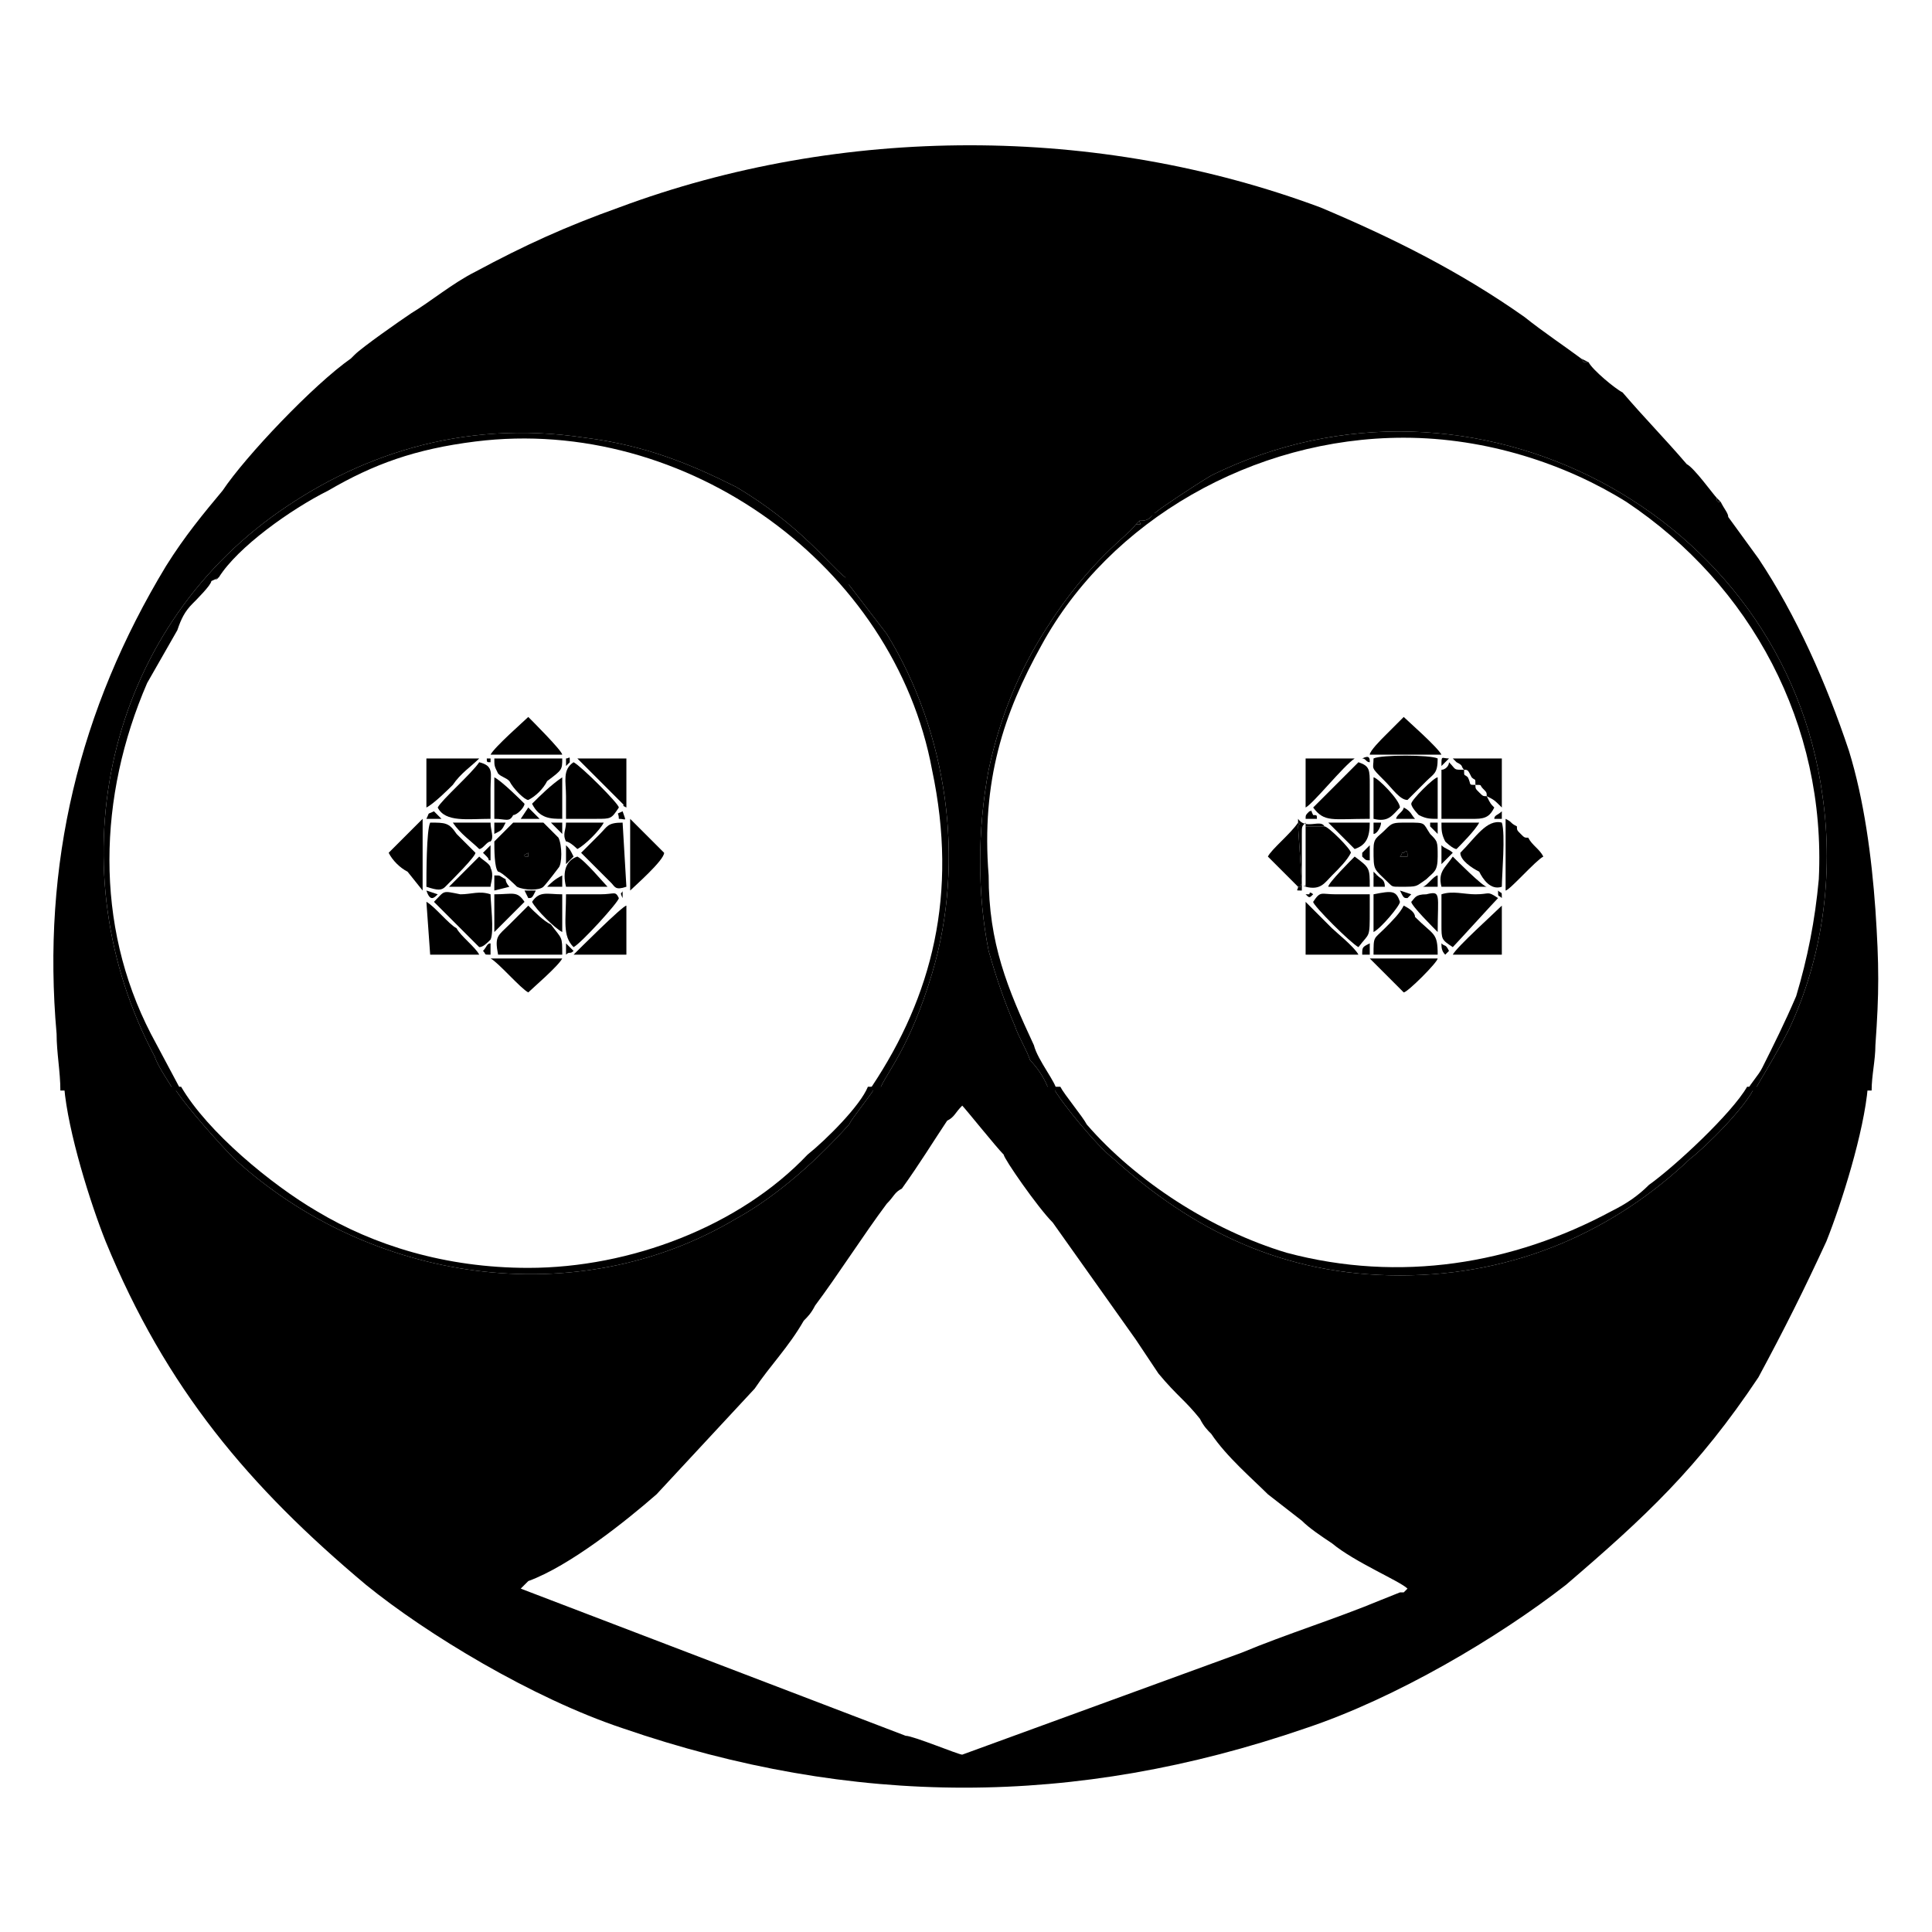 <?xml version="1.0" encoding="UTF-8"?>
<!DOCTYPE svg PUBLIC "-//W3C//DTD SVG 1.1//EN" "http://www.w3.org/Graphics/SVG/1.1/DTD/svg11.dtd">
<!-- Creator: CorelDRAW X8 -->
<svg xmlns="http://www.w3.org/2000/svg" xml:space="preserve" width="512px" height="512px" version="1.1" style="shape-rendering:geometricPrecision; text-rendering:geometricPrecision; image-rendering:optimizeQuality; fill-rule:evenodd; clip-rule:evenodd"
viewBox="0 0 512 512"
 xmlns:xlink="http://www.w3.org/1999/xlink">
 <defs>
  <style type="text/css">
   <![CDATA[
    .fil0 {fill:none}
    .fil1 {fill:black}
   ]]>
  </style>
 </defs>
 <g id="Layer_x0020_1">
  <rect class="fil0" width="512" height="512"/>
  <g id="_2464209550960">
   <path class="fil1" d="M367 235l-3 0 0 -2c0,-1 0,-1 1,-1l-1 -1 0 4 4 0 -1 0z"/>
   <path class="fil1" d="M56 154c2,-1 1,0 2,-1l-2 1z"/>
   <path class="fil1" d="M371 227c3,0 1,0 2,0 0,-1 0,-2 -1,-1 -1,0 0,0 -1,1z"/>
   <path class="fil1" d="M140 226c0,-1 0,0 0,0 -2,1 -1,1 0,1 0,0 0,1 0,-1z"/>
   <path class="fil1" d="M128 252c1,1 0,1 2,1l0 -3c-1,0 -1,1 -2,2z"/>
   <path class="fil1" d="M379 218c0,1 0,1 0,1l2 2c0,-1 0,-1 0,-3l-2 0z"/>
   <g>
    <path class="fil1" d="M113 217l4 0c-1,-1 -1,-1 -2,-2 -2,1 -1,0 -2,2z"/>
    <path class="fil1" d="M140 238c1,0 1,0 2,-2l-3 0 1 2z"/>
    <path class="fil1" d="M373 238c1,-1 0,0 1,-1l-3 -1c1,2 1,2 2,2z"/>
    <path class="fil1" d="M346 237c1,1 1,1 2,0 0,0 -1,-1 -1,0 -1,0 -1,0 -1,0z"/>
    <path class="fil1" d="M93 95l1 -1c-1,1 -1,1 -1,1z"/>
   </g>
   <path class="fil1" d="M377 235l4 0 0 -3c-1,0 -3,3 -4,3z"/>
   <path class="fil1" d="M149 221l0 -3 -3 0c1,1 2,2 3,3z"/>
   <path class="fil1" d="M364 221c1,0 2,-2 2,-3l-2 0 0 3z"/>
   <path class="fil1" d="M150 253c1,-1 1,0 2,-1l-2 -2 0 3z"/>
   <path class="fil1" d="M164 217c2,0 2,1 1,-2 -2,1 -1,0 -1,2z"/>
   <path class="fil1" d="M396 217l2 0 0 -2c-1,1 -2,1 -2,2z"/>
   <path class="fil1" d="M150 203c0,0 1,-1 1,-1 0,-2 0,-1 -1,-1 0,1 0,0 0,2z"/>
   <path class="fil1" d="M370 217l5 0c-1,-1 -1,-2 -3,-3 0,1 -2,2 -2,3z"/>
   <path class="fil1" d="M145 235l4 0 0 -3c-2,1 -3,2 -4,3z"/>
   <path class="fil1" d="M150 229l2 -2c-1,-2 -1,-2 -2,-3l0 5z"/>
   <path class="fil1" d="M361 226c0,1 0,1 0,1 1,1 1,1 2,1l0 -4 -2 2z"/>
   <path class="fil1" d="M346 217l3 0c0,-1 0,-1 -1,-1 -1,-2 0,-1 -1,-1 -1,1 -1,1 -1,2z"/>
   <path class="fil1" d="M131 221c2,-1 2,-1 3,-3l-3 0 0 3z"/>
   <path class="fil1" d="M361 253l2 0 0 -3c-2,1 -2,1 -2,3z"/>
   <path class="fil1" d="M383 253l1 -1c-1,-2 -1,-1 -2,-2 0,1 0,2 1,3z"/>
   <path class="fil1" d="M131 236l4 -1c0,0 -1,-1 -1,-2 -2,-1 -1,-1 -3,-1l0 4z"/>
   <path class="fil1" d="M128 226c1,1 0,0 1,1 1,1 0,1 1,1l0 -4c-1,1 -1,1 -2,2z"/>
   <path class="fil1" d="M374 239c0,1 6,7 7,8 0,-10 1,-11 -3,-10 -3,0 -3,1 -4,2z"/>
   <path class="fil1" d="M225 155l-1 -2c1,1 1,1 1,2z"/>
   <path class="fil1" d="M405 222c-1,0 -1,0 -2,-1 -1,-1 -1,-1 -1,-2 -2,-1 -1,-1 -3,-2l0 19c1,0 8,-8 10,-9 -1,-2 -3,-3 -4,-5z"/>
   <path class="fil1" d="M363 200l19 0c-1,-2 -9,-9 -10,-10l-5 5c-1,1 -4,4 -4,5z"/>
   <path class="fil1" d="M385 253l13 0 0 -13c-2,2 -12,11 -13,13z"/>
   <path class="fil1" d="M130 254c2,1 8,8 10,9 1,-1 8,-7 9,-9l-19 0z"/>
   <path class="fil1" d="M166 214l0 -13 -13 0c2,2 4,4 6,6 1,1 2,2 3,3l3 3c1,1 -1,0 1,1z"/>
   <path class="fil1" d="M372 263c1,0 9,-8 9,-9l-18 0 9 9z"/>
   <path class="fil1" d="M388 204c1,0 1,0 2,2 1,1 1,0 1,2 2,0 1,0 2,1 1,1 1,1 1,2 2,1 2,1 4,3l0 -13 -13 0c0,0 1,1 1,1 2,1 1,1 2,2z"/>
   <path class="fil1" d="M382 235l12 0c-1,0 -8,-7 -9,-8 -2,3 -4,4 -3,8z"/>
   <path class="fil1" d="M364 217c4,1 5,-1 7,-3 0,-2 -6,-8 -7,-8l0 11z"/>
   <path class="fil1" d="M138 217l5 0c-1,-1 -2,-2 -3,-3l-2 3z"/>
   <path class="fil1" d="M367 235c0,-2 -1,-2 -2,-3 -1,0 -1,0 -1,1l0 2 3 0z"/>
   <path class="fil1" d="M130 200l19 0c0,-1 -8,-9 -9,-10 -1,1 -9,8 -10,10z"/>
   <path class="fil1" d="M150 235l11 0c-1,-1 -6,-7 -8,-8 -3,1 -4,4 -3,8z"/>
   <path class="fil1" d="M374 213c0,1 2,3 2,3 2,1 3,1 5,1l0 -11c-1,0 -7,6 -7,7z"/>
   <path class="fil1" d="M364 247c2,-1 7,-7 7,-8 -1,-3 -2,-3 -7,-2l0 10z"/>
   <path class="fil1" d="M127 225c1,0 2,-2 3,-2 1,-1 0,-3 0,-5l-10 0c2,3 5,5 7,7z"/>
   <path class="fil1" d="M359 225c3,-1 4,-3 4,-7l-11 0 7 7z"/>
   <path class="fil1" d="M150 211l0 6c3,0 5,0 8,0 4,0 4,0 6,-3 0,-1 -10,-11 -12,-12 -3,2 -2,5 -2,9z"/>
   <path class="fil1" d="M167 236c1,-1 9,-8 9,-10l-9 -9 0 19z"/>
   <g>
    <path class="fil1" d="M306 136c-1,0 0,0 -1,1 -1,1 -2,1 -3,1 0,1 1,1 -1,1 -2,3 -12,9 -24,28 -7,11 -12,23 -15,37 -3,16 -3,33 0,48 2,7 4,13 7,20 1,3 3,6 4,9 2,2 4,5 5,8l2 0c0,-2 -5,-8 -6,-12 -7,-15 -12,-27 -12,-45 -2,-25 4,-43 14,-61 18,-33 56,-55 96,-55 22,0 43,7 59,17 33,22 53,59 51,100 -1,11 -3,21 -6,31 -3,7 -6,13 -9,19 -1,2 -3,4 -4,6l2 0c1,-2 6,-10 9,-16 9,-19 12,-41 9,-62 -10,-75 -93,-119 -162,-85 -5,3 -14,9 -15,10z"/>
    <path class="fil1" d="M46 289l2 0 -8 -15c-15,-29 -14,-63 -1,-93l8 -14c1,-3 2,-5 4,-7 1,-1 5,-5 5,-6l2 -1c5,-8 19,-18 29,-23 12,-7 23,-11 39,-13 56,-7 111,33 121,87 7,33 0,60 -16,84l0 1 2 0c2,-5 8,-11 14,-31 9,-30 4,-64 -12,-90l-10 -13c0,-1 0,-1 -1,-2 -4,-3 -12,-14 -29,-24 -12,-6 -24,-11 -40,-13 -33,-5 -61,5 -83,21 -45,33 -57,94 -31,143 1,3 4,7 5,9z"/>
   </g>
   <path class="fil1" d="M140 226c0,0 0,-1 0,0 0,2 0,1 0,1 -1,0 -2,0 0,-1zm-4 -8c-1,1 -4,4 -5,5 0,2 0,7 1,8 1,0 5,4 5,4 2,1 6,1 7,0 1,-1 4,-5 4,-5 1,-1 1,-6 0,-8 0,0 -3,-3 -4,-4 -1,0 -8,0 -8,0z"/>
   <path class="fil1" d="M373 227c-1,0 1,0 -2,0 1,-1 0,-1 1,-1 1,-1 1,0 1,1zm-2 8c5,0 4,0 7,-2 2,-2 3,-2 3,-6 0,-4 0,-4 -2,-6 -2,-3 -1,-3 -6,-3 -4,0 -4,0 -6,2 -2,2 -3,2 -3,5 0,6 0,5 4,9 1,1 1,1 3,1z"/>
   <path class="fil1" d="M113 235c3,1 4,1 5,0 2,-2 8,-8 8,-9l-5 -5c-2,-3 -3,-3 -7,-3 -1,2 -1,14 -1,17z"/>
   <path class="fil1" d="M140 240c-1,1 -4,4 -5,5 -3,3 -4,3 -3,8l17 0c0,-5 0,-4 -3,-8 -2,-1 -4,-3 -6,-5z"/>
   <path class="fil1" d="M364 253l17 0c0,-6 -1,-5 -6,-10 0,-1 -1,-2 -3,-3 -1,2 -3,4 -5,6 -3,3 -3,2 -3,7z"/>
   <path class="fil1" d="M130 249c1,-2 0,-10 0,-12 -3,-1 -5,0 -8,0 -5,-1 -4,-1 -7,2l12 12c1,0 2,-1 3,-2z"/>
   <path class="fil1" d="M116 214c2,4 8,3 14,3l0 -8c0,-4 1,-6 -3,-7 -2,3 -10,10 -11,12z"/>
   <path class="fil1" d="M348 214c3,4 5,3 15,3l0 -9c0,-4 0,-5 -3,-6 -2,2 -10,10 -12,12z"/>
   <path class="fil1" d="M346 235c4,1 5,-1 7,-3 2,-2 4,-4 5,-6 0,-1 -6,-7 -7,-7l-5 0 0 16z"/>
   <path class="fil1" d="M348 239c0,1 10,11 12,12 3,-4 3,-2 3,-10l0 -4c-3,0 -6,0 -9,0 -4,0 -4,-1 -6,2z"/>
   <path class="fil1" d="M394 211c-1,0 -1,0 -2,-1 -1,-1 -1,-1 -1,-2 -2,0 -1,0 -2,-2 -1,-1 -1,0 -1,-2 -3,0 -2,0 -4,-2 0,1 -1,2 -2,2l0 13c3,0 6,0 9,0 3,0 4,-1 5,-3 -1,-1 -1,-1 -2,-3z"/>
   <path class="fil1" d="M152 251c2,-1 12,-12 12,-13 -1,-2 -1,-1 -5,-1l-9 0c0,7 -1,11 2,14z"/>
   <path class="fil1" d="M385 251c1,-1 11,-12 12,-13 -3,-2 -2,-1 -6,-1 -3,0 -6,-1 -9,0 0,2 0,5 0,8 0,4 0,4 3,6z"/>
   <path class="fil1" d="M140 212c2,-1 4,-3 5,-5 4,-3 4,-3 4,-6l-18 0c0,2 0,2 1,4 1,1 2,1 3,2 1,2 4,5 5,5z"/>
   <path class="fil1" d="M364 201c0,3 -1,2 3,6 2,2 4,5 6,5 2,-2 3,-3 5,-5 2,-2 3,-2 3,-6 -2,-1 -15,-1 -17,0z"/>
   <path class="fil1" d="M387 226c0,2 3,4 5,5 1,2 3,5 6,4 0,-3 1,-14 0,-17 -4,-1 -7,4 -11,8z"/>
   <path class="fil1" d="M154 226c1,1 6,6 8,8 1,1 1,2 4,1l-1 -17c-4,0 -4,1 -6,3 -2,2 -3,3 -5,5z"/>
   <path class="fil1" d="M114 253l13 0c-1,-2 -5,-5 -6,-7 -2,-1 -6,-6 -8,-7l1 14z"/>
   <path class="fil1" d="M346 253l14 0c-1,-2 -6,-6 -7,-7 -2,-2 -5,-5 -7,-7l0 14z"/>
   <path class="fil1" d="M113 214c2,-1 6,-5 7,-6 2,-3 5,-5 7,-7l-14 0 0 13z"/>
   <path class="fil1" d="M166 240c-1,0 -13,12 -14,13l14 0 0 -13z"/>
   <path class="fil1" d="M346 214c2,-1 10,-11 13,-13l-13 0 0 13z"/>
   <path class="fil1" d="M103 226c1,2 3,4 5,5l4 5 0 -19 -9 9z"/>
   <path class="fil1" d="M344 235c1,0 0,1 1,-1l-1 -15c0,-1 1,0 0,-1 -2,3 -7,7 -8,9 1,1 7,7 8,8z"/>
   <path class="fil1" d="M119 235l11 0c0,-1 1,-3 0,-5 0,-1 -2,-2 -3,-3 -2,2 -7,7 -8,8z"/>
   <path class="fil1" d="M352 235l11 0c0,-5 0,-5 -4,-8 -1,1 -7,7 -7,8z"/>
   <path class="fil1" d="M131 217c3,0 4,1 5,-1 1,0 3,-2 3,-3 -1,-1 -6,-6 -8,-7l0 11z"/>
   <path class="fil1" d="M141 213c2,4 5,4 8,4l0 -11c-3,2 -6,5 -8,7z"/>
   <path class="fil1" d="M139 239c-2,-3 -3,-2 -8,-2l0 10 8 -8z"/>
   <path class="fil1" d="M141 239c1,2 6,7 8,8l0 -10c-4,0 -6,-1 -8,2z"/>
   <path class="fil1" d="M386 225c1,-1 5,-5 6,-7l-10 0c0,2 0,3 1,5 0,0 2,2 3,2z"/>
   <path class="fil1" d="M94 94l-1 1c-10,7 -28,26 -34,35 -5,6 -10,12 -15,20 -23,38 -33,79 -29,124 0,5 1,10 1,15l30 0c-1,-2 -4,-6 -5,-9 -26,-49 -14,-110 31,-143 22,-16 50,-26 83,-21 16,2 28,7 40,13 17,10 25,21 29,24l1 2 10 13c16,26 21,60 12,90 -6,20 -12,26 -14,31l45 0c-1,-3 -3,-6 -5,-8 -1,-3 -3,-6 -4,-9 -3,-7 -5,-13 -7,-20 -3,-15 -3,-32 0,-48 3,-14 8,-26 15,-37 12,-19 22,-25 24,-28l1 -1c1,0 2,0 3,-1l1 -1c1,-1 10,-7 15,-10 69,-34 152,10 162,85 3,21 0,43 -9,62 -3,6 -8,14 -9,16l31 0c0,-4 1,-8 1,-12 1,-14 1,-21 0,-36 -1,-14 -3,-29 -7,-42 -6,-18 -14,-36 -24,-51l-8 -11c0,-1 -1,-2 -2,-4 -1,0 -1,0 -1,-1 -1,-1 -6,-8 -8,-9 -6,-7 -11,-12 -17,-19 -2,-1 -8,-6 -9,-8 -2,0 -1,0 -2,-1 -4,-3 -10,-7 -15,-11 -17,-12 -35,-21 -54,-29 -59,-22 -127,-22 -186,0 -14,5 -25,10 -38,17 -6,3 -12,8 -17,11 -3,2 -13,9 -15,11z"/>
   <path class="fil1" d="M153 225c2,-1 6,-5 7,-7l-10 0c0,2 -1,3 0,5 1,0 3,2 3,2z"/>
   <path class="fil1" d="M344 235c0,1 -1,1 1,1 0,-2 0,-12 0,-15 0,-2 0,-2 1,-3 0,3 0,6 0,9l0 7c0,2 -1,0 0,1l0 -16 5 0c-1,-2 -5,1 -7,-2l0 1c1,1 0,0 0,1l1 15c-1,2 0,1 -1,1z"/>
   <path class="fil1" d="M382 229c1,-1 2,-2 3,-3 -1,-1 -2,-1 -3,-2l0 5z"/>
   <path class="fil1" d="M113 236c1,3 2,2 3,1l-3 -1z"/>
   <path class="fil1" d="M382 203c1,-1 1,-1 2,-2 -2,0 -2,-1 -2,2z"/>
   <path class="fil1" d="M130 202l0 -1 -1 0c0,1 0,1 1,1z"/>
   <path class="fil1" d="M363 202c0,-1 0,-2 -2,-1 1,0 1,1 2,1z"/>
   <path class="fil1" d="M397 236c0,2 0,1 1,2 0,-2 0,-1 -1,-2z"/>
   <path class="fil1" d="M165 238l0 -1c0,0 0,0 0,0 0,0 0,0 0,-1 0,1 -1,0 0,2z"/>
   <path class="fil1" d="M301 139c2,0 1,0 1,-1l-1 1z"/>
   <path class="fil1" d="M421 96l-2 -1c1,1 0,1 2,1z"/>
   <polygon class="fil1" points="230,289 231,289 231,288 "/>
   <path class="fil1" d="M305 137c1,-1 0,-1 1,-1l-1 1z"/>
   <path class="fil1" d="M456 133l-1 -1c0,1 0,1 1,1z"/>
   <g>
    <path class="fil1" d="M465 288l-2 0c-4,7 -19,21 -26,26 -3,3 -6,5 -10,7 -26,14 -56,19 -86,11 -20,-6 -40,-19 -53,-34 -1,-2 -6,-8 -7,-10l-2 0c2,4 12,16 16,19 21,19 45,31 76,31 31,0 57,-12 77,-31 4,-3 15,-14 17,-19z"/>
    <path class="fil1" d="M232 288l-2 0c-2,5 -11,14 -16,18 -18,19 -47,30 -74,30 -22,0 -41,-6 -56,-15 -12,-7 -29,-21 -36,-33l-2 0c3,5 13,16 16,19 36,33 91,41 133,16 11,-6 22,-16 30,-25 1,-2 6,-8 7,-10z"/>
   </g>
   <path class="fil1" d="M138 421c1,-1 1,-1 2,-2 11,-4 26,-16 34,-23l26 -28c4,-6 9,-11 13,-18 1,-1 2,-2 3,-4 6,-8 13,-19 19,-27 2,-2 2,-3 4,-4 5,-7 8,-12 12,-18 2,-1 2,-2 4,-4 1,1 9,11 11,13 0,1 9,14 13,18l22 31c2,3 4,6 6,9 5,6 7,7 11,12 1,2 2,3 3,4 4,6 11,12 15,16l9 7c2,2 5,4 8,6 6,5 18,10 20,12l-1 1c-1,0 -1,0 -1,0l-5 2c-12,5 -25,9 -37,14l-74 27c-1,0 -13,-5 -15,-5l-102 -39c0,0 0,0 0,0zm357 -133l-30 0c-2,5 -13,16 -17,19 -20,19 -46,31 -77,31 -31,0 -55,-12 -76,-31 -4,-3 -14,-15 -16,-19l-47 0c-1,2 -6,8 -7,10 -8,9 -19,19 -30,25 -42,25 -97,17 -133,-16 -3,-3 -13,-14 -16,-19l-29 0c1,12 7,31 11,41 16,39 38,65 69,91 16,13 44,30 68,38 61,21 120,21 181,0 24,-8 51,-24 69,-38 21,-18 35,-31 51,-55 7,-13 12,-23 18,-36 4,-10 10,-29 11,-41z"/>
  </g>
 </g>
</svg>
